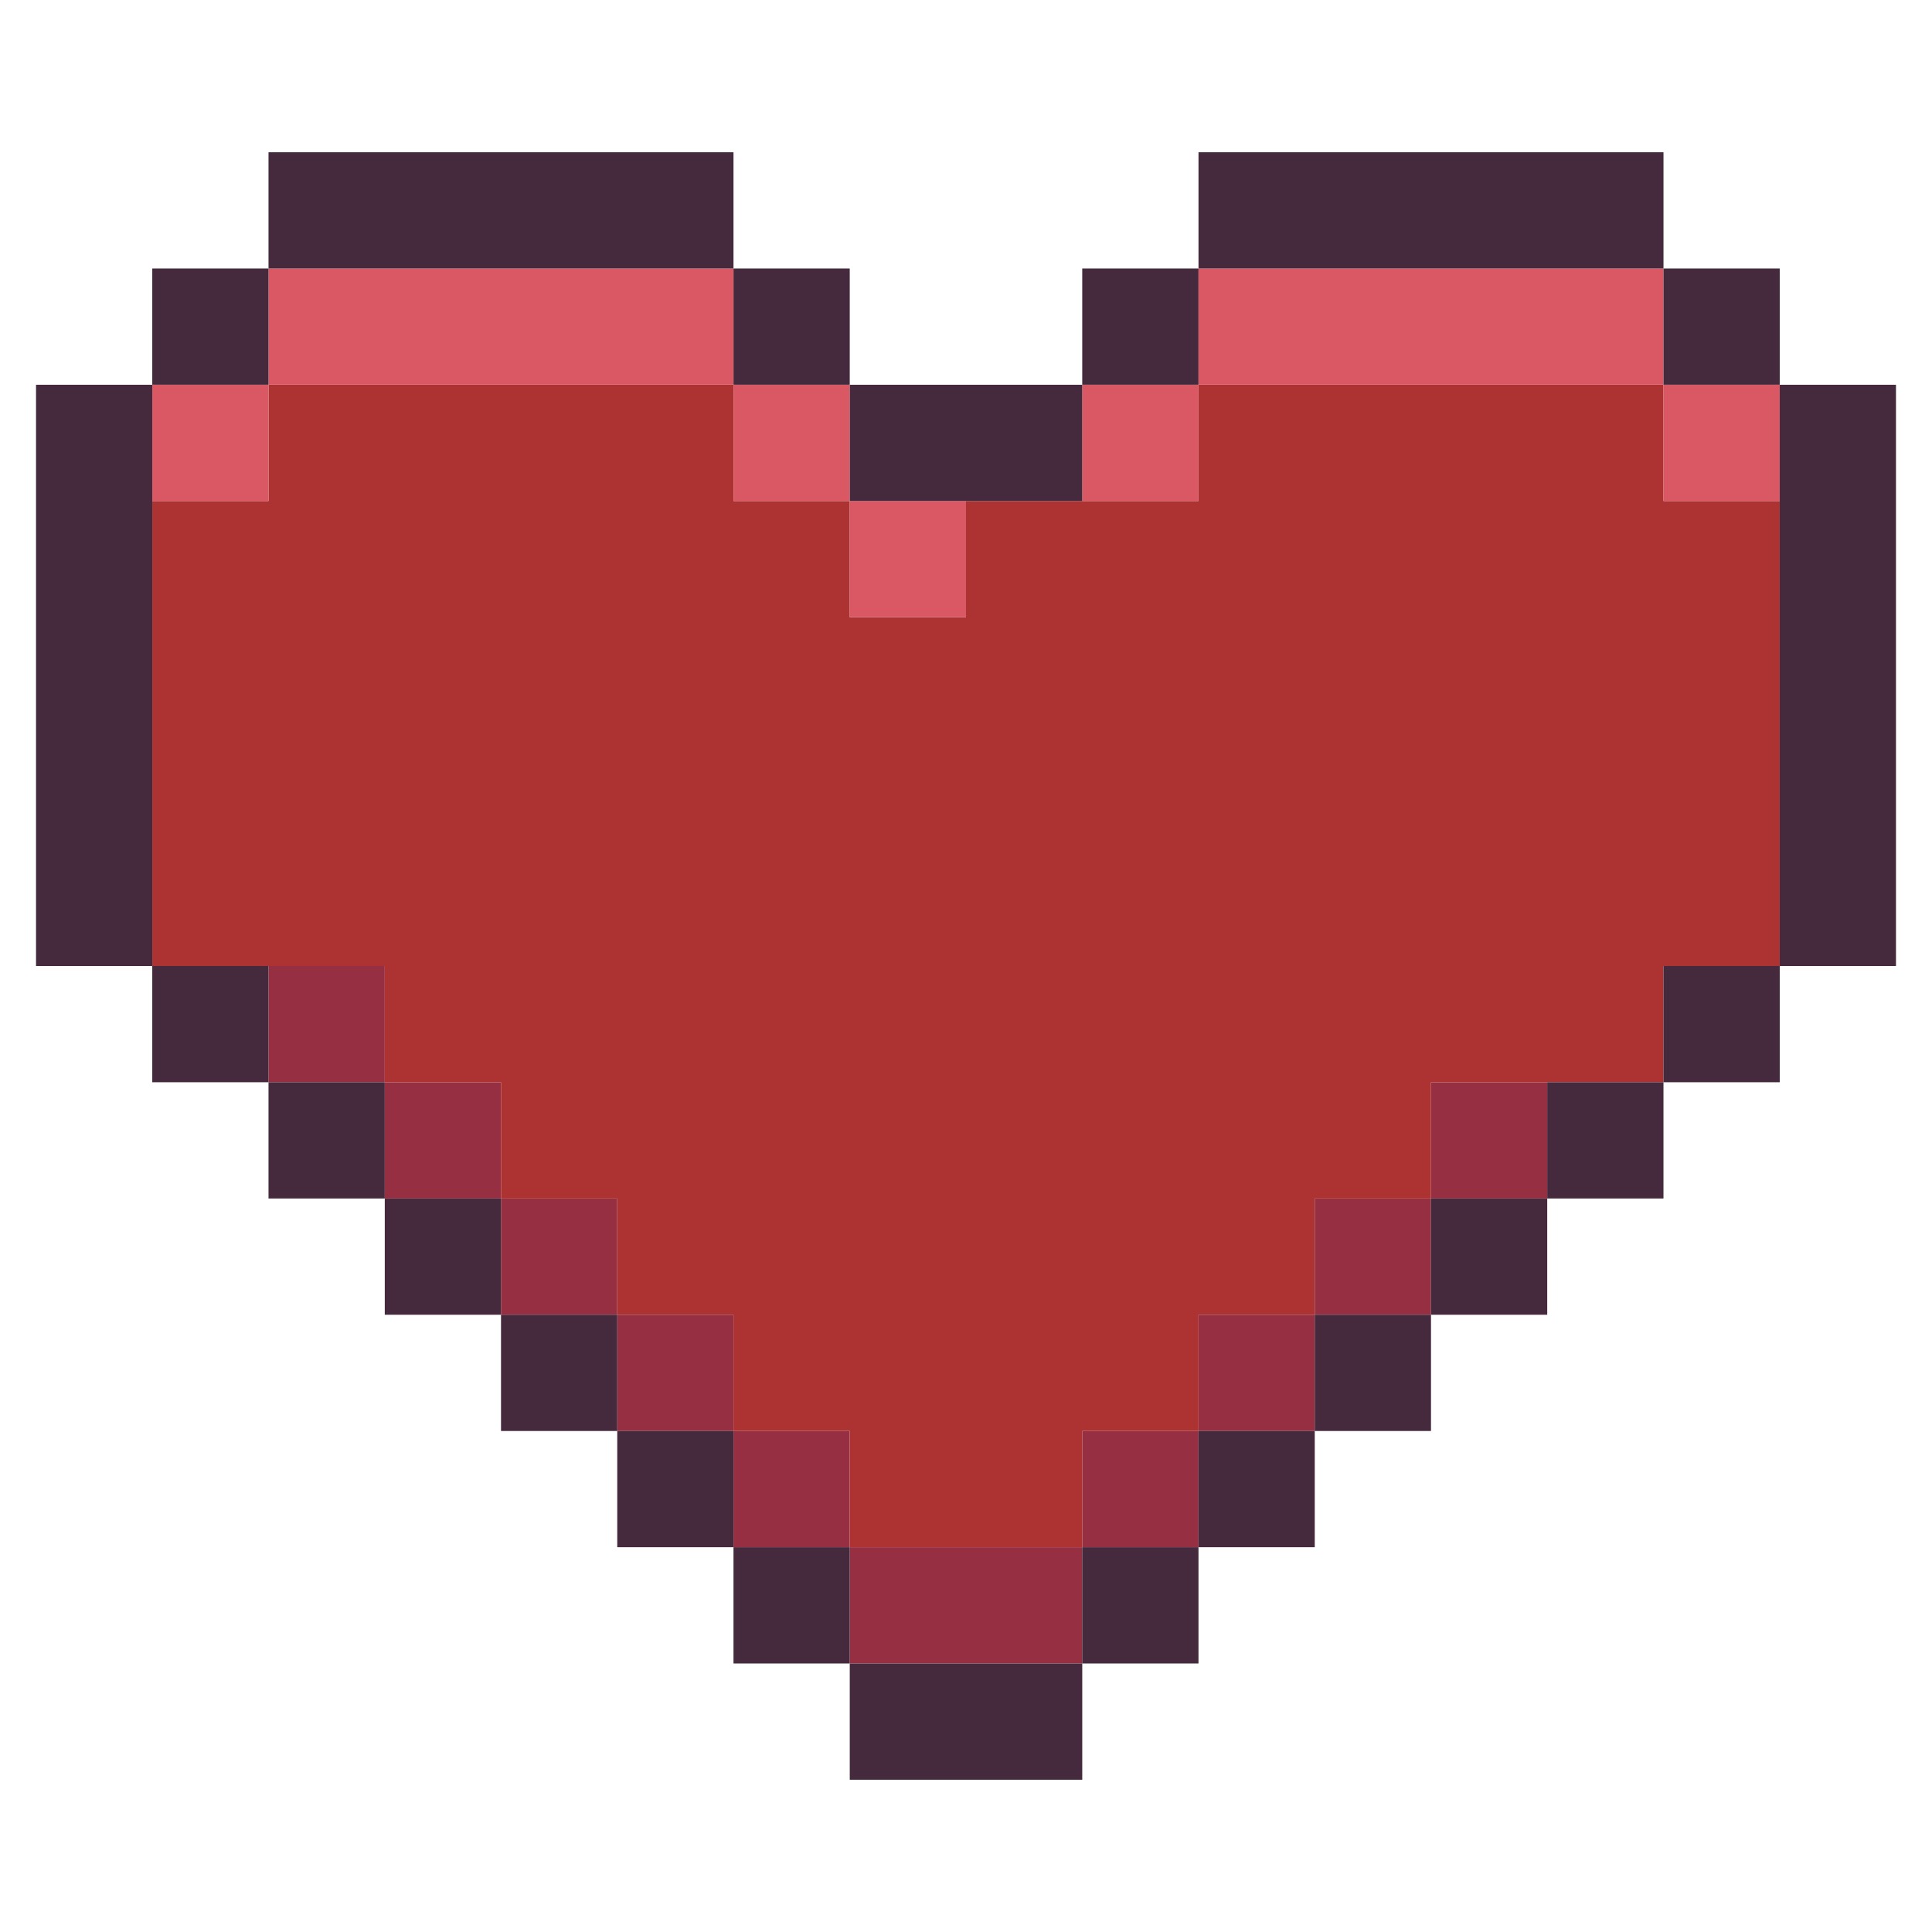 <?xml version="1.0" encoding="utf-8"?>
<!-- Generator: Adobe Illustrator 26.0.1, SVG Export Plug-In . SVG Version: 6.00 Build 0)  -->
<svg version="1.1" id="Layer_1" xmlns="http://www.w3.org/2000/svg" xmlns:xlink="http://www.w3.org/1999/xlink" x="0px" y="0px"
	 viewBox="0 0 1080 1080" style="enable-background:new 0 0 1080 1080;" xml:space="preserve">
<style type="text/css">
	.st0{fill:#972F43;}
	.st1{fill:#AD3332;}
	.st2{fill:#D95864;}
	.st3{fill:#45293D;}
</style>
<g>
	<rect x="475.02" y="864.91" class="st0" width="129.97" height="64.98"/>
	<rect x="604.98" y="799.93" class="st0" width="64.98" height="64.98"/>
	<rect x="410.03" y="799.93" class="st0" width="64.98" height="64.98"/>
	<rect x="669.97" y="734.95" class="st0" width="64.98" height="64.98"/>
	<rect x="345.05" y="734.95" class="st0" width="64.98" height="64.98"/>
	<rect x="734.95" y="669.97" class="st0" width="64.98" height="64.98"/>
	<rect x="280.07" y="669.97" class="st0" width="64.98" height="64.98"/>
	<rect x="799.93" y="604.98" class="st0" width="64.98" height="64.98"/>
	<rect x="215.09" y="604.98" class="st0" width="64.98" height="64.98"/>
	<rect x="150.1" y="540" class="st0" width="64.98" height="64.98"/>
	<polygon class="st1" points="215.09,540 215.09,604.98 280.07,604.98 280.07,669.97 345.05,669.97 345.05,734.95 410.03,734.95 
		410.03,799.93 475.02,799.93 475.02,864.91 604.98,864.91 604.98,799.93 669.97,799.93 669.97,734.95 734.95,734.95 734.95,669.97 
		799.93,669.97 799.93,604.98 929.9,604.98 929.9,540 994.88,540 994.88,280.07 929.9,280.07 929.9,215.09 669.97,215.09 
		669.97,280.07 540,280.07 540,345.05 475.02,345.05 475.02,280.07 410.03,280.07 410.03,215.09 150.1,215.09 150.1,280.07 
		85.12,280.07 85.12,540 	"/>
	<rect x="475.02" y="280.07" class="st2" width="64.98" height="64.98"/>
	<rect x="929.9" y="215.09" class="st2" width="64.98" height="64.98"/>
	<rect x="604.98" y="215.09" class="st2" width="64.98" height="64.98"/>
	<rect x="410.03" y="215.09" class="st2" width="64.98" height="64.98"/>
	<rect x="85.12" y="215.09" class="st2" width="64.98" height="64.98"/>
	<rect x="669.97" y="150.1" class="st2" width="259.93" height="64.98"/>
	<rect x="150.1" y="150.1" class="st2" width="259.93" height="64.98"/>
	<rect x="475.02" y="929.9" class="st3" width="129.97" height="64.98"/>
	<rect x="604.98" y="864.91" class="st3" width="64.98" height="64.98"/>
	<rect x="410.03" y="864.91" class="st3" width="64.98" height="64.98"/>
	<rect x="669.97" y="799.93" class="st3" width="64.98" height="64.98"/>
	<rect x="345.05" y="799.93" class="st3" width="64.98" height="64.98"/>
	<rect x="734.95" y="734.95" class="st3" width="64.98" height="64.98"/>
	<rect x="280.07" y="734.95" class="st3" width="64.98" height="64.98"/>
	<rect x="799.93" y="669.97" class="st3" width="64.98" height="64.98"/>
	<rect x="215.09" y="669.97" class="st3" width="64.98" height="64.98"/>
	<rect x="864.91" y="604.98" class="st3" width="64.98" height="64.98"/>
	<rect x="150.1" y="604.98" class="st3" width="64.98" height="64.98"/>
	<rect x="929.9" y="540" class="st3" width="64.98" height="64.98"/>
	<rect x="85.12" y="540" class="st3" width="64.98" height="64.98"/>
	<rect x="20.14" y="215.09" class="st3" width="64.98" height="324.91"/>
	<rect x="994.88" y="215.09" class="st3" width="64.98" height="324.91"/>
	<rect x="475.02" y="215.09" class="st3" width="129.97" height="64.98"/>
	<rect x="929.9" y="150.1" class="st3" width="64.98" height="64.98"/>
	<rect x="604.98" y="150.1" class="st3" width="64.98" height="64.98"/>
	<rect x="410.03" y="150.1" class="st3" width="64.98" height="64.98"/>
	<rect x="85.12" y="150.1" class="st3" width="64.98" height="64.98"/>
	<rect x="669.97" y="85.12" class="st3" width="259.93" height="64.98"/>
	<rect x="150.1" y="85.12" class="st3" width="259.93" height="64.98"/>
</g>
</svg>
